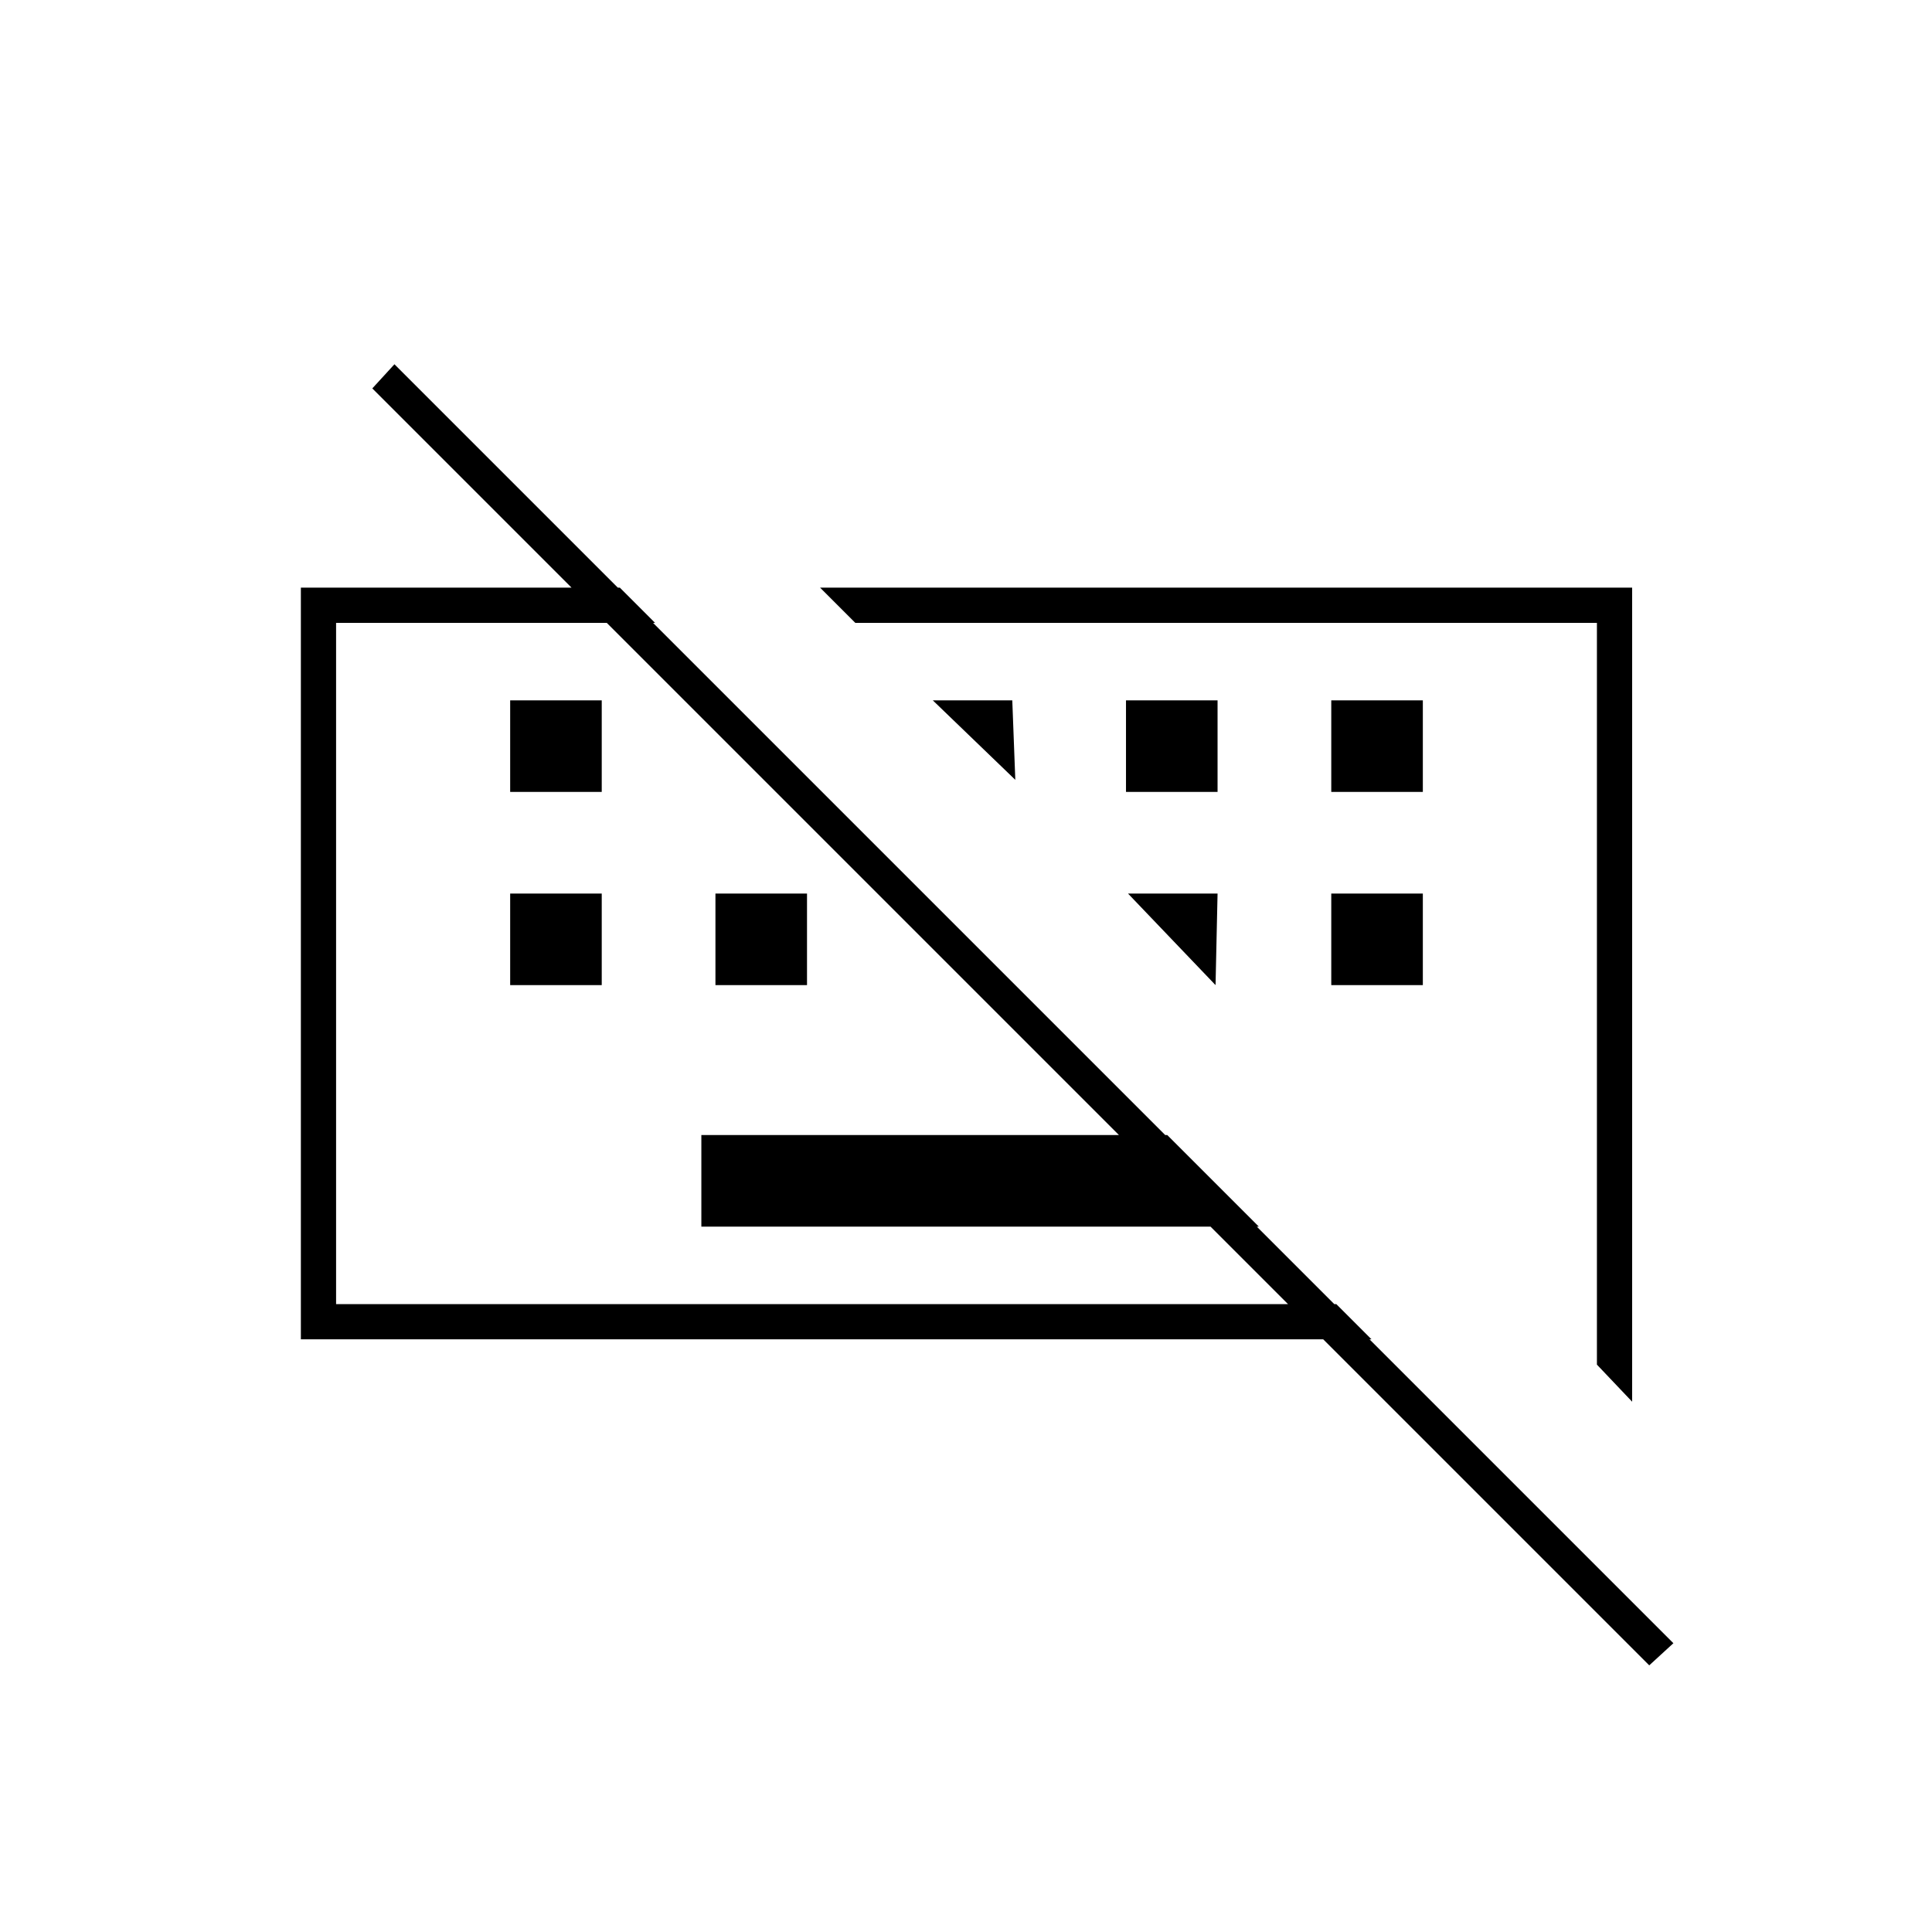 <svg xmlns="http://www.w3.org/2000/svg" height="20" viewBox="0 -960 960 960" width="20"><path d="M819.5-132.5 185-767l11-12 635.5 635.5-12 11Zm-471-218V-396H580l45.5 45.5h-277Zm-95-120V-516H299v45.5h-45.5Zm102 0V-516H401v45.5h-45.5Zm306 0V-516H707v45.5h-45.5Zm-408-96V-612H299v45.5h-45.5Zm306 0V-612H605v45.5h-45.5Zm102 0V-612H707v45.5h-45.5Zm132 284.573V-650.5H425L407.5-668H811v404.5l-17.5-18.427Zm-644-12.573V-668H308l17.5 17.5H167V-312h497l17.5 17.5h-532Zm314-317.5H503l1.5 39.5-41-39.5Zm97 96H605l-1 45.5-43.5-45.5Zm-90 34.5Zm139 14Z"/></svg>